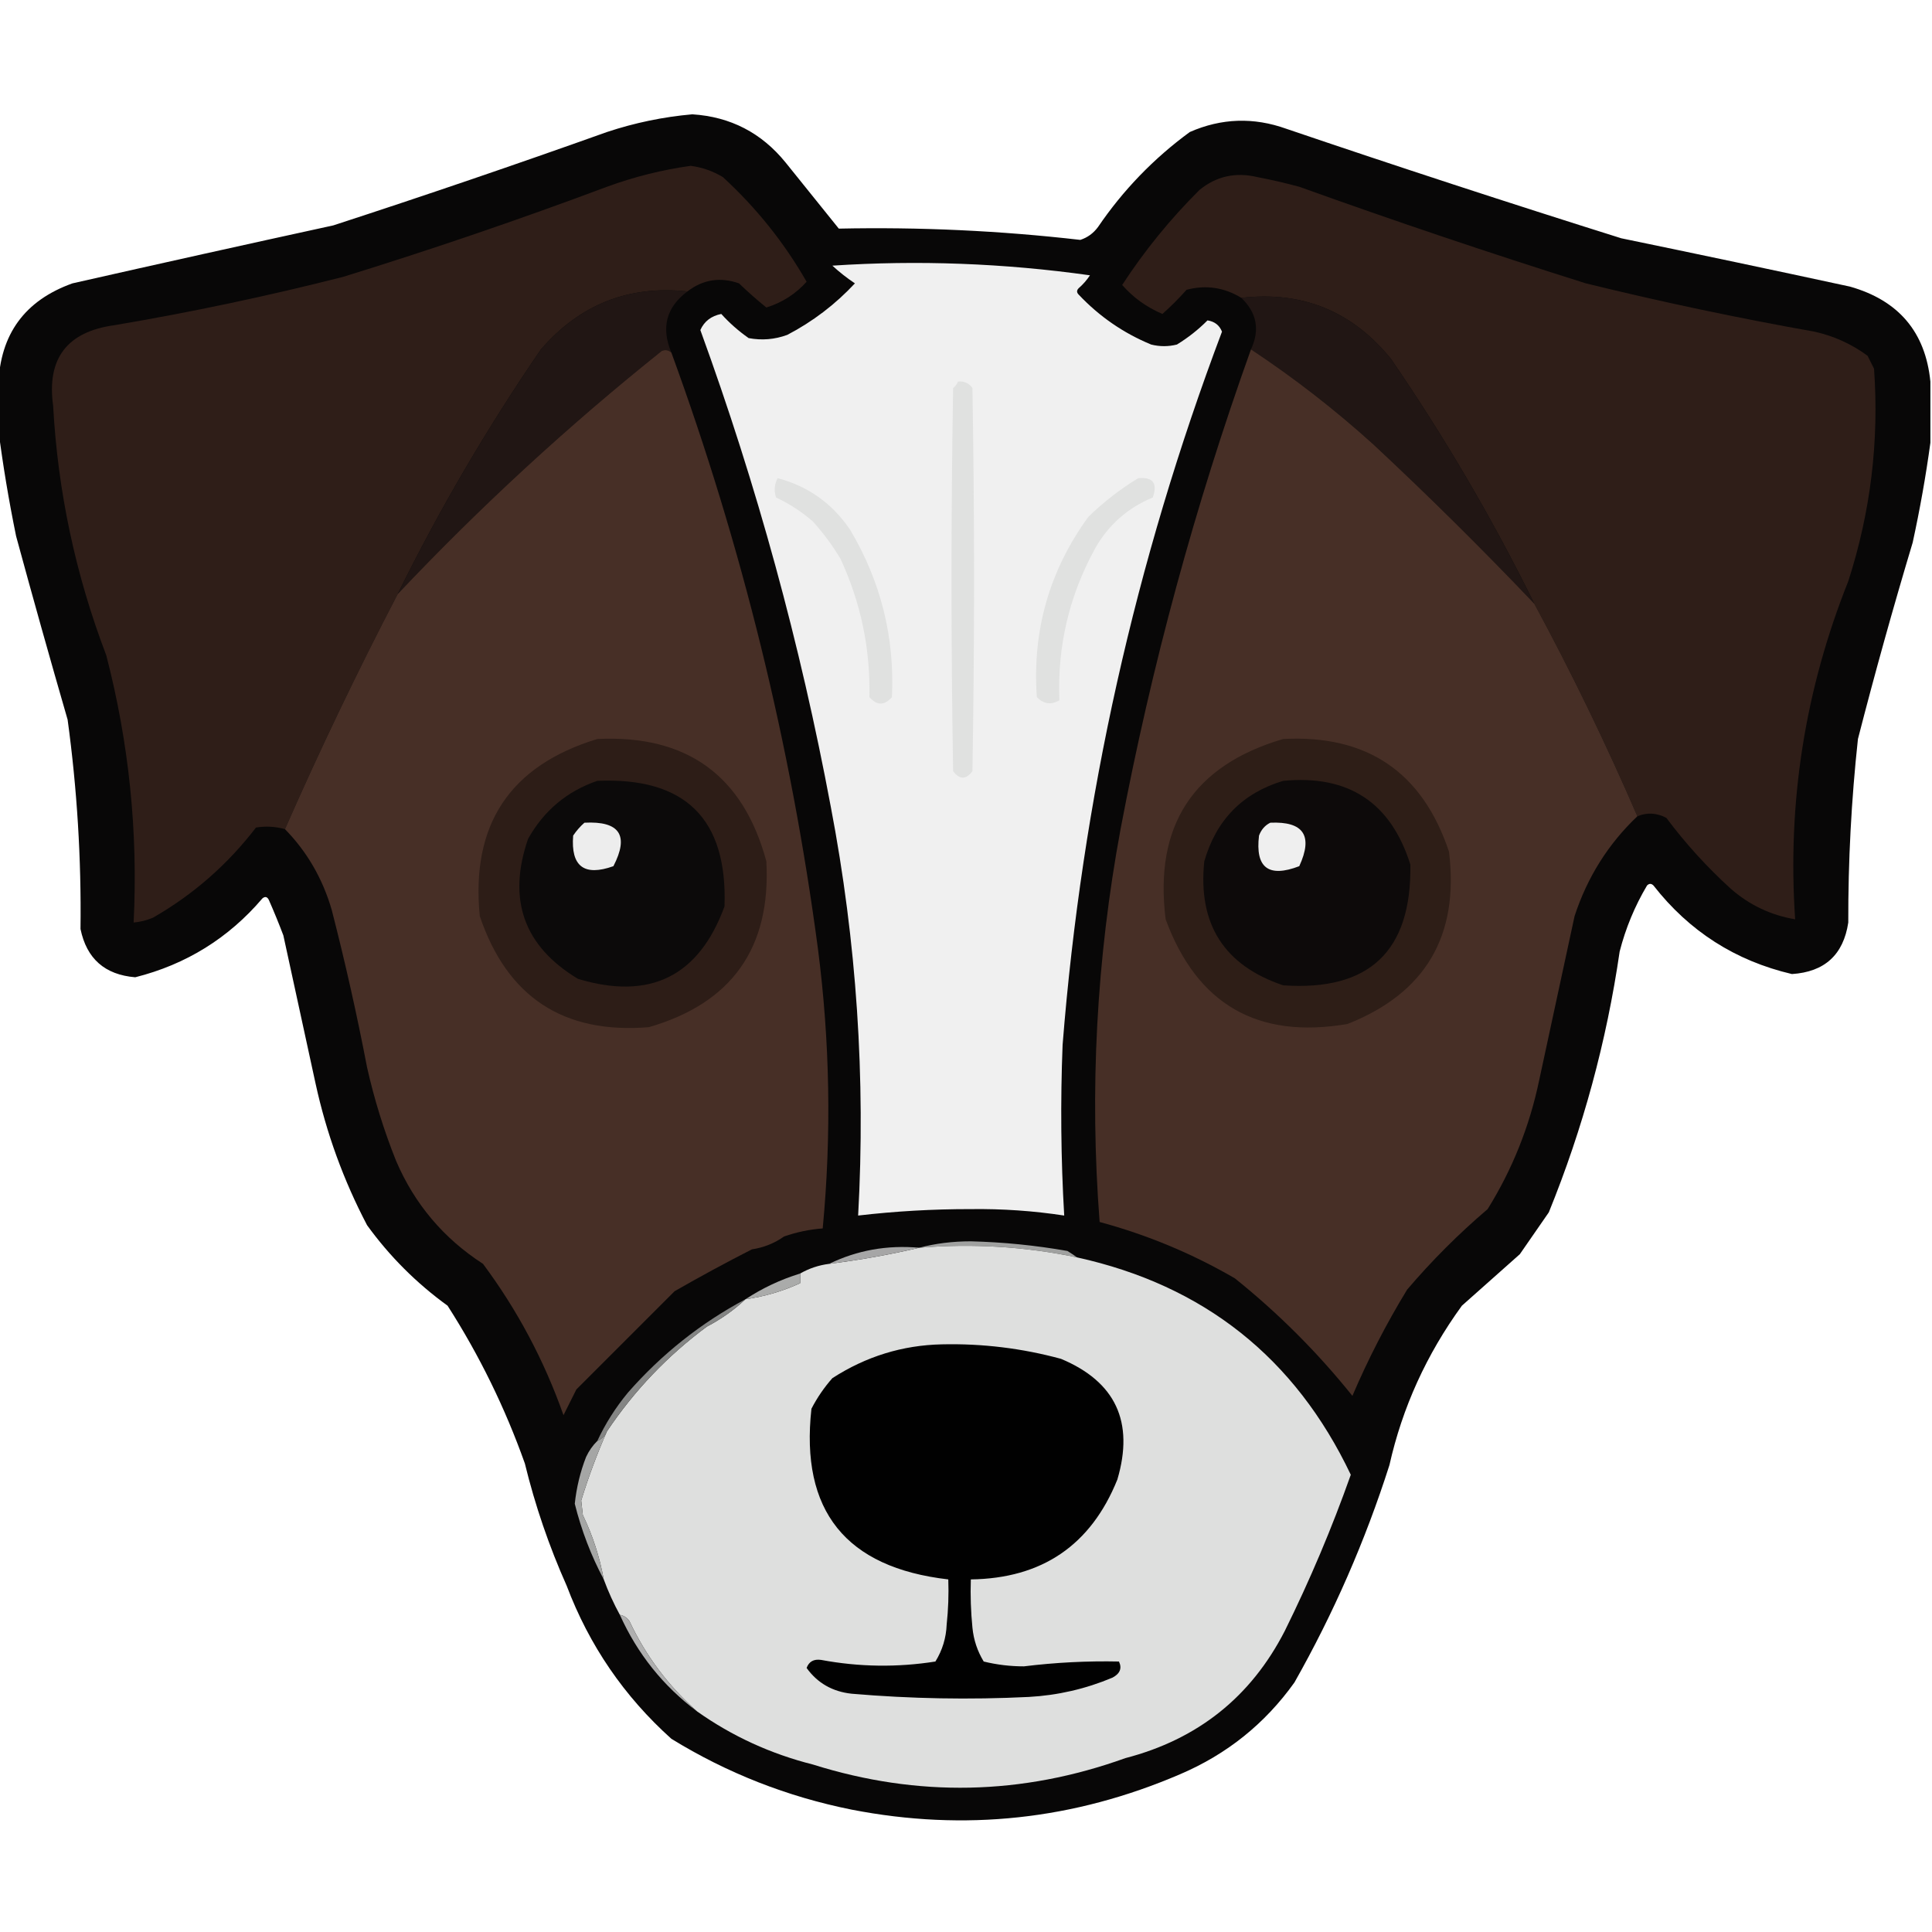 <?xml version="1.0" encoding="UTF-8"?>
<!DOCTYPE svg PUBLIC "-//W3C//DTD SVG 1.1//EN" "http://www.w3.org/Graphics/SVG/1.1/DTD/svg11.dtd">
<svg xmlns="http://www.w3.org/2000/svg" version="1.1" width="600px" height="600px" style="shape-rendering:geometricPrecision; text-rendering:geometricPrecision; image-rendering:optimizeQuality; fill-rule:evenodd; clip-rule:evenodd" xmlns:xlink="http://www.w3.org/1999/xlink">
<g><path style="opacity:0.972" fill="#020101" d="M 599.5,118.5 C 599.5,124.833 599.5,131.167 599.5,137.5C 598.1,147.764 596.267,158.098 594,168.5C 587.924,188.727 582.257,209.06 577,229.5C 574.951,248.434 573.951,267.434 574,286.5C 572.486,296.513 566.653,301.846 556.5,302.5C 538.935,298.384 524.602,289.218 513.5,275C 512.833,274.333 512.167,274.333 511.5,275C 507.695,281.412 504.861,288.245 503,295.5C 498.935,323.429 491.602,350.429 481,376.5C 478,380.833 475,385.167 472,389.5C 466,394.833 460,400.167 454,405.5C 443.009,420.632 435.509,437.132 431.5,455C 423.99,478.52 414.156,501.02 402,522.5C 392.865,535.295 381.032,544.795 366.5,551C 333.558,565.161 299.558,568.828 264.5,562C 244.471,557.98 225.804,550.647 208.5,540C 193.825,526.823 182.992,510.99 176,492.5C 170.516,480.205 166.183,467.538 163,454.5C 156.857,437.214 148.857,420.881 139,405.5C 129.333,398.5 121,390.167 114,380.5C 106.688,366.565 101.355,351.899 98,336.5C 94.667,321.167 91.333,305.833 88,290.5C 86.598,286.793 85.098,283.126 83.5,279.5C 82.998,278.479 82.332,278.312 81.5,279C 70.971,291.351 57.805,299.518 42,303.5C 32.559,302.724 26.893,297.724 25,288.5C 25.274,266.72 23.941,245.053 21,223.5C 15.512,204.549 10.179,185.549 5,166.5C 2.731,155.425 0.897,144.425 -0.5,133.5C -0.5,128.833 -0.5,124.167 -0.5,119.5C 0.033,103.799 7.7,93.299 22.5,88C 49.473,81.893 76.473,75.893 103.5,70C 131.971,60.732 160.305,51.065 188.5,41C 197.128,38.134 205.961,36.301 215,35.5C 226.85,36.258 236.517,41.258 244,50.5C 249.5,57.333 255,64.167 260.5,71C 285.559,70.472 310.559,71.639 335.5,74.5C 337.728,73.781 339.561,72.448 341,70.5C 348.792,59.041 358.292,49.208 369.5,41C 379.333,36.685 389.333,36.352 399.5,40C 434.02,51.729 468.687,63.062 503.5,74C 527.193,78.893 550.86,83.893 574.5,89C 589.633,93.284 597.966,103.117 599.5,118.5 Z"/></g>
<g><path style="opacity:1" fill="#2f1e18" d="M 213.5,90.5 C 195.231,88.547 180.065,94.547 168,108.5C 151.378,132.738 136.544,158.072 123.5,184.5C 111.034,208.433 99.367,232.766 88.5,257.5C 85.531,256.671 82.531,256.505 79.5,257C 70.661,268.512 59.994,277.845 47.5,285C 45.564,285.813 43.564,286.313 41.5,286.5C 42.896,258.372 40.062,230.706 33,203.5C 23.461,178.512 17.961,152.679 16.5,126C 14.474,111.355 20.807,103.022 35.5,101C 59.379,96.965 83.046,91.965 106.5,86C 134.12,77.46 161.454,68.127 188.5,58C 196.937,54.91 205.603,52.743 214.5,51.5C 218.074,51.969 221.408,53.136 224.5,55C 234.904,64.557 243.571,75.391 250.5,87.5C 247.117,91.281 242.951,93.948 238,95.5C 235.06,93.12 232.227,90.62 229.5,88C 223.678,85.959 218.344,86.792 213.5,90.5 Z"/></g>
<g><path style="opacity:1" fill="#2f1e18" d="M 508.5,253.5 C 498.782,230.998 488.116,208.998 476.5,187.5C 463.456,161.072 448.622,135.738 432,111.5C 419.948,96.651 404.448,90.318 385.5,92.5C 380.152,89.243 374.485,88.409 368.5,90C 366.093,92.702 363.593,95.202 361,97.5C 356.099,95.419 351.932,92.419 348.5,88.5C 355.411,77.883 363.411,68.05 372.5,59C 377.739,54.718 383.739,53.384 390.5,55C 394.869,55.842 399.203,56.842 403.5,58C 432.966,68.6 462.633,78.6 492.5,88C 516.009,93.768 539.675,98.768 563.5,103C 569.557,104.349 575.057,106.849 580,110.5C 580.667,111.833 581.333,113.167 582,114.5C 583.604,137.003 580.937,159.003 574,180.5C 560.538,214.232 555.038,249.232 557.5,285.5C 549.96,284.23 543.293,281.064 537.5,276C 530.095,269.265 523.428,261.932 517.5,254C 514.508,252.426 511.508,252.259 508.5,253.5 Z"/></g>
<g><path style="opacity:1" fill="#f0f0f0" d="M 258.5,82.5 C 285.108,80.741 311.774,81.741 338.5,85.5C 337.52,86.981 336.353,88.315 335,89.5C 334.333,90.167 334.333,90.833 335,91.5C 341.403,98.283 348.903,103.45 357.5,107C 360.167,107.667 362.833,107.667 365.5,107C 368.975,104.876 372.141,102.376 375,99.5C 377.214,99.846 378.714,101.012 379.5,103C 352.534,174.496 336.034,248.329 330,324.5C 329.303,342.179 329.47,359.846 330.5,377.5C 320.924,376.038 311.257,375.371 301.5,375.5C 289.756,375.483 278.089,376.149 266.5,377.5C 268.863,334.802 266.029,292.468 258,250.5C 248.556,200.057 235.056,150.723 217.5,102.5C 218.71,99.788 220.876,98.122 224,97.5C 226.5,100.278 229.333,102.778 232.5,105C 236.594,105.767 240.594,105.434 244.5,104C 252.399,99.88 259.399,94.546 265.5,88C 263.004,86.334 260.671,84.5 258.5,82.5 Z"/></g>
<g><path style="opacity:1" fill="#211614" d="M 213.5,90.5 C 206.912,95.412 205.245,101.745 208.5,109.5C 207.577,108.697 206.577,108.53 205.5,109C 176.443,132.22 149.11,157.387 123.5,184.5C 136.544,158.072 151.378,132.738 168,108.5C 180.065,94.547 195.231,88.547 213.5,90.5 Z"/></g>
<g><path style="opacity:1" fill="#211614" d="M 476.5,187.5 C 460.366,170.533 443.7,154.033 426.5,138C 414.511,127.163 401.844,117.33 388.5,108.5C 391.324,102.46 390.324,97.127 385.5,92.5C 404.448,90.318 419.948,96.651 432,111.5C 448.622,135.738 463.456,161.072 476.5,187.5 Z"/></g>
<g><path style="opacity:1" fill="#472f26" d="M 208.5,109.5 C 230.411,169.476 245.577,231.143 254,294.5C 257.752,323.465 258.252,352.465 255.5,381.5C 251.405,381.808 247.405,382.641 243.5,384C 240.508,386.11 237.175,387.443 233.5,388C 225.374,392.149 217.374,396.482 209.5,401C 199.333,411.167 189.167,421.333 179,431.5C 177.667,434.167 176.333,436.833 175,439.5C 169.002,422.5 160.669,406.834 150,392.5C 137.737,384.571 128.737,373.905 123,360.5C 119.228,351.078 116.228,341.411 114,331.5C 110.842,315.042 107.175,298.709 103,282.5C 100.171,272.821 95.338,264.488 88.5,257.5C 99.367,232.766 111.034,208.433 123.5,184.5C 149.11,157.387 176.443,132.22 205.5,109C 206.577,108.53 207.577,108.697 208.5,109.5 Z"/></g>
<g><path style="opacity:1" fill="#472f26" d="M 388.5,108.5 C 401.844,117.33 414.511,127.163 426.5,138C 443.7,154.033 460.366,170.533 476.5,187.5C 488.116,208.998 498.782,230.998 508.5,253.5C 499.463,262.078 492.963,272.411 489,284.5C 485.335,301.488 481.669,318.488 478,335.5C 475.003,349.835 469.67,363.168 462,375.5C 453,383.167 444.667,391.5 437,400.5C 430.537,411.093 424.87,422.093 420,433.5C 409.191,420.025 397.025,407.858 383.5,397C 370.258,389.309 356.258,383.476 341.5,379.5C 338.349,338.577 340.516,297.911 348,257.5C 357.604,206.747 371.104,157.081 388.5,108.5 Z"/></g>
<g><path style="opacity:1" fill="#e0e1e0" d="M 297.5,118.5 C 299.39,118.297 300.89,118.963 302,120.5C 302.667,160.167 302.667,199.833 302,239.5C 300,242.167 298,242.167 296,239.5C 295.333,199.833 295.333,160.167 296,120.5C 296.717,119.956 297.217,119.289 297.5,118.5 Z"/></g>
<g><path style="opacity:1" fill="#e0e1e0" d="M 241.5,148.5 C 250.939,150.981 258.439,156.314 264,164.5C 273.541,180.541 277.874,197.874 277,216.5C 274.667,219.167 272.333,219.167 270,216.5C 270.318,201.422 267.318,187.089 261,173.5C 258.533,169.4 255.699,165.566 252.5,162C 249.015,158.952 245.182,156.452 241,154.5C 240.322,152.402 240.489,150.402 241.5,148.5 Z"/></g>
<g><path style="opacity:1" fill="#e0e1e0" d="M 353.5,148.5 C 358.068,148.083 359.568,150.083 358,154.5C 350.144,157.759 344.144,163.092 340,170.5C 332.007,185.125 328.341,200.792 329,217.5C 326.408,218.982 324.075,218.648 322,216.5C 320.549,195.844 325.882,177.178 338,160.5C 342.803,155.843 347.97,151.843 353.5,148.5 Z"/></g>
<g><path style="opacity:1" fill="#2d1d17" d="M 185.5,229.5 C 213.301,228.156 230.801,240.823 238,267.5C 239.453,294.372 227.286,311.539 201.5,319C 174.994,321.166 157.494,309.666 149,284.5C 146.191,256.096 158.358,237.762 185.5,229.5 Z"/></g>
<g><path style="opacity:1" fill="#2e1e17" d="M 398.5,229.5 C 424.589,228.122 441.755,239.789 450,264.5C 453.213,290.592 442.713,308.425 418.5,318C 390.593,322.8 371.76,311.967 362,285.5C 358.374,256.396 370.541,237.729 398.5,229.5 Z"/></g>
<g><path style="opacity:1" fill="#0c0a0a" d="M 185.5,242.5 C 212.811,241.312 225.978,254.312 225,281.5C 217.038,303.23 201.872,310.73 179.5,304C 162.671,293.858 157.505,279.358 164,260.5C 168.942,251.715 176.109,245.715 185.5,242.5 Z"/></g>
<g><path style="opacity:1" fill="#0d0a0a" d="M 398.5,242.5 C 418.774,240.544 431.941,249.211 438,268.5C 438.432,295.362 425.265,307.862 398.5,306C 380.148,299.821 371.981,286.988 374,267.5C 377.709,254.625 385.876,246.292 398.5,242.5 Z"/></g>
<g><path style="opacity:1" fill="#ededed" d="M 181.5,255.5 C 192.446,254.925 195.446,259.425 190.5,269C 181.406,272.235 177.239,269.068 178,259.5C 179.032,257.973 180.199,256.64 181.5,255.5 Z"/></g>
<g><path style="opacity:1" fill="#efefef" d="M 394.5,255.5 C 404.855,255.038 407.855,259.538 403.5,269C 393.961,272.66 389.794,269.493 391,259.5C 391.69,257.65 392.856,256.316 394.5,255.5 Z"/></g>
<g><path style="opacity:1" fill="#a0a1a0" d="M 334.5,390.5 C 318.315,387.124 301.982,386.124 285.5,387.5C 290.456,386.172 295.789,385.505 301.5,385.5C 311.575,385.755 321.575,386.755 331.5,388.5C 332.602,389.176 333.602,389.842 334.5,390.5 Z"/></g>
<g><path style="opacity:1" fill="#dedfde" d="M 334.5,390.5 C 373.895,399.183 402.229,421.683 419.5,458C 413.641,474.555 406.807,490.722 399,506.5C 388.498,526.984 371.998,540.151 349.5,546C 317.364,557.559 285.031,558.225 252.5,548C 239.368,544.691 227.368,539.191 216.5,531.5C 207.546,523.572 200.546,514.239 195.5,503.5C 194.735,502.388 193.735,501.721 192.5,501.5C 190.578,497.987 188.912,494.321 187.5,490.5C 186.24,483.553 184.073,476.886 181,470.5C 180.833,469 180.667,467.5 180.5,466C 182.768,458.64 185.435,451.473 188.5,444.5C 196.997,431.838 207.33,421.005 219.5,412C 224,409.635 228,406.801 231.5,403.5C 237.438,402.655 243.105,400.989 248.5,398.5C 248.5,397.5 248.5,396.5 248.5,395.5C 251.285,393.905 254.285,392.905 257.5,392.5C 267.036,391.302 276.37,389.635 285.5,387.5C 301.982,386.124 318.315,387.124 334.5,390.5 Z"/></g>
<g><path style="opacity:1" fill="#a6a6a6" d="M 285.5,387.5 C 276.37,389.635 267.036,391.302 257.5,392.5C 266.182,388.273 275.516,386.606 285.5,387.5 Z"/></g>
<g><path style="opacity:1" fill="#aaabaa" d="M 248.5,395.5 C 248.5,396.5 248.5,397.5 248.5,398.5C 243.105,400.989 237.438,402.655 231.5,403.5C 236.735,400.051 242.402,397.384 248.5,395.5 Z"/></g>
<g><path style="opacity:1" fill="#010101" d="M 292.5,417.5 C 305.055,417.21 317.389,418.71 329.5,422C 346.463,429.1 352.296,441.6 347,459.5C 338.785,479.869 323.618,490.202 301.5,490.5C 301.334,495.511 301.501,500.511 302,505.5C 302.373,509.285 303.539,512.785 305.5,516C 309.598,517.006 313.764,517.506 318,517.5C 327.812,516.293 337.645,515.793 347.5,516C 348.5,518.091 347.833,519.757 345.5,521C 337.193,524.497 328.526,526.497 319.5,527C 301.132,527.902 282.799,527.569 264.5,526C 258.547,525.363 253.88,522.696 250.5,518C 251.229,516.008 252.729,515.174 255,515.5C 266.834,517.703 278.667,517.87 290.5,516C 292.668,512.494 293.835,508.661 294,504.5C 294.499,499.845 294.666,495.179 294.5,490.5C 262.655,486.835 248.488,469.169 252,437.5C 253.776,434.059 255.943,430.892 258.5,428C 268.942,421.26 280.276,417.76 292.5,417.5 Z"/></g>
<g><path style="opacity:1" fill="#848584" d="M 231.5,403.5 C 228,406.801 224,409.635 219.5,412C 207.33,421.005 196.997,431.838 188.5,444.5C 187.9,445.9 186.9,446.9 185.5,447.5C 187.979,442.162 191.146,437.162 195,432.5C 205.498,420.53 217.664,410.863 231.5,403.5 Z"/></g>
<g><path style="opacity:1" fill="#a5a6a5" d="M 188.5,444.5 C 185.435,451.473 182.768,458.64 180.5,466C 180.667,467.5 180.833,469 181,470.5C 184.073,476.886 186.24,483.553 187.5,490.5C 183.566,483.113 180.566,475.28 178.5,467C 179.041,461.949 180.208,457.116 182,452.5C 182.902,450.569 184.069,448.903 185.5,447.5C 186.9,446.9 187.9,445.9 188.5,444.5 Z"/></g>
<g><path style="opacity:1" fill="#afafaf" d="M 192.5,501.5 C 193.735,501.721 194.735,502.388 195.5,503.5C 200.546,514.239 207.546,523.572 216.5,531.5C 205.956,523.613 197.956,513.613 192.5,501.5 Z"/></g>
</svg>
